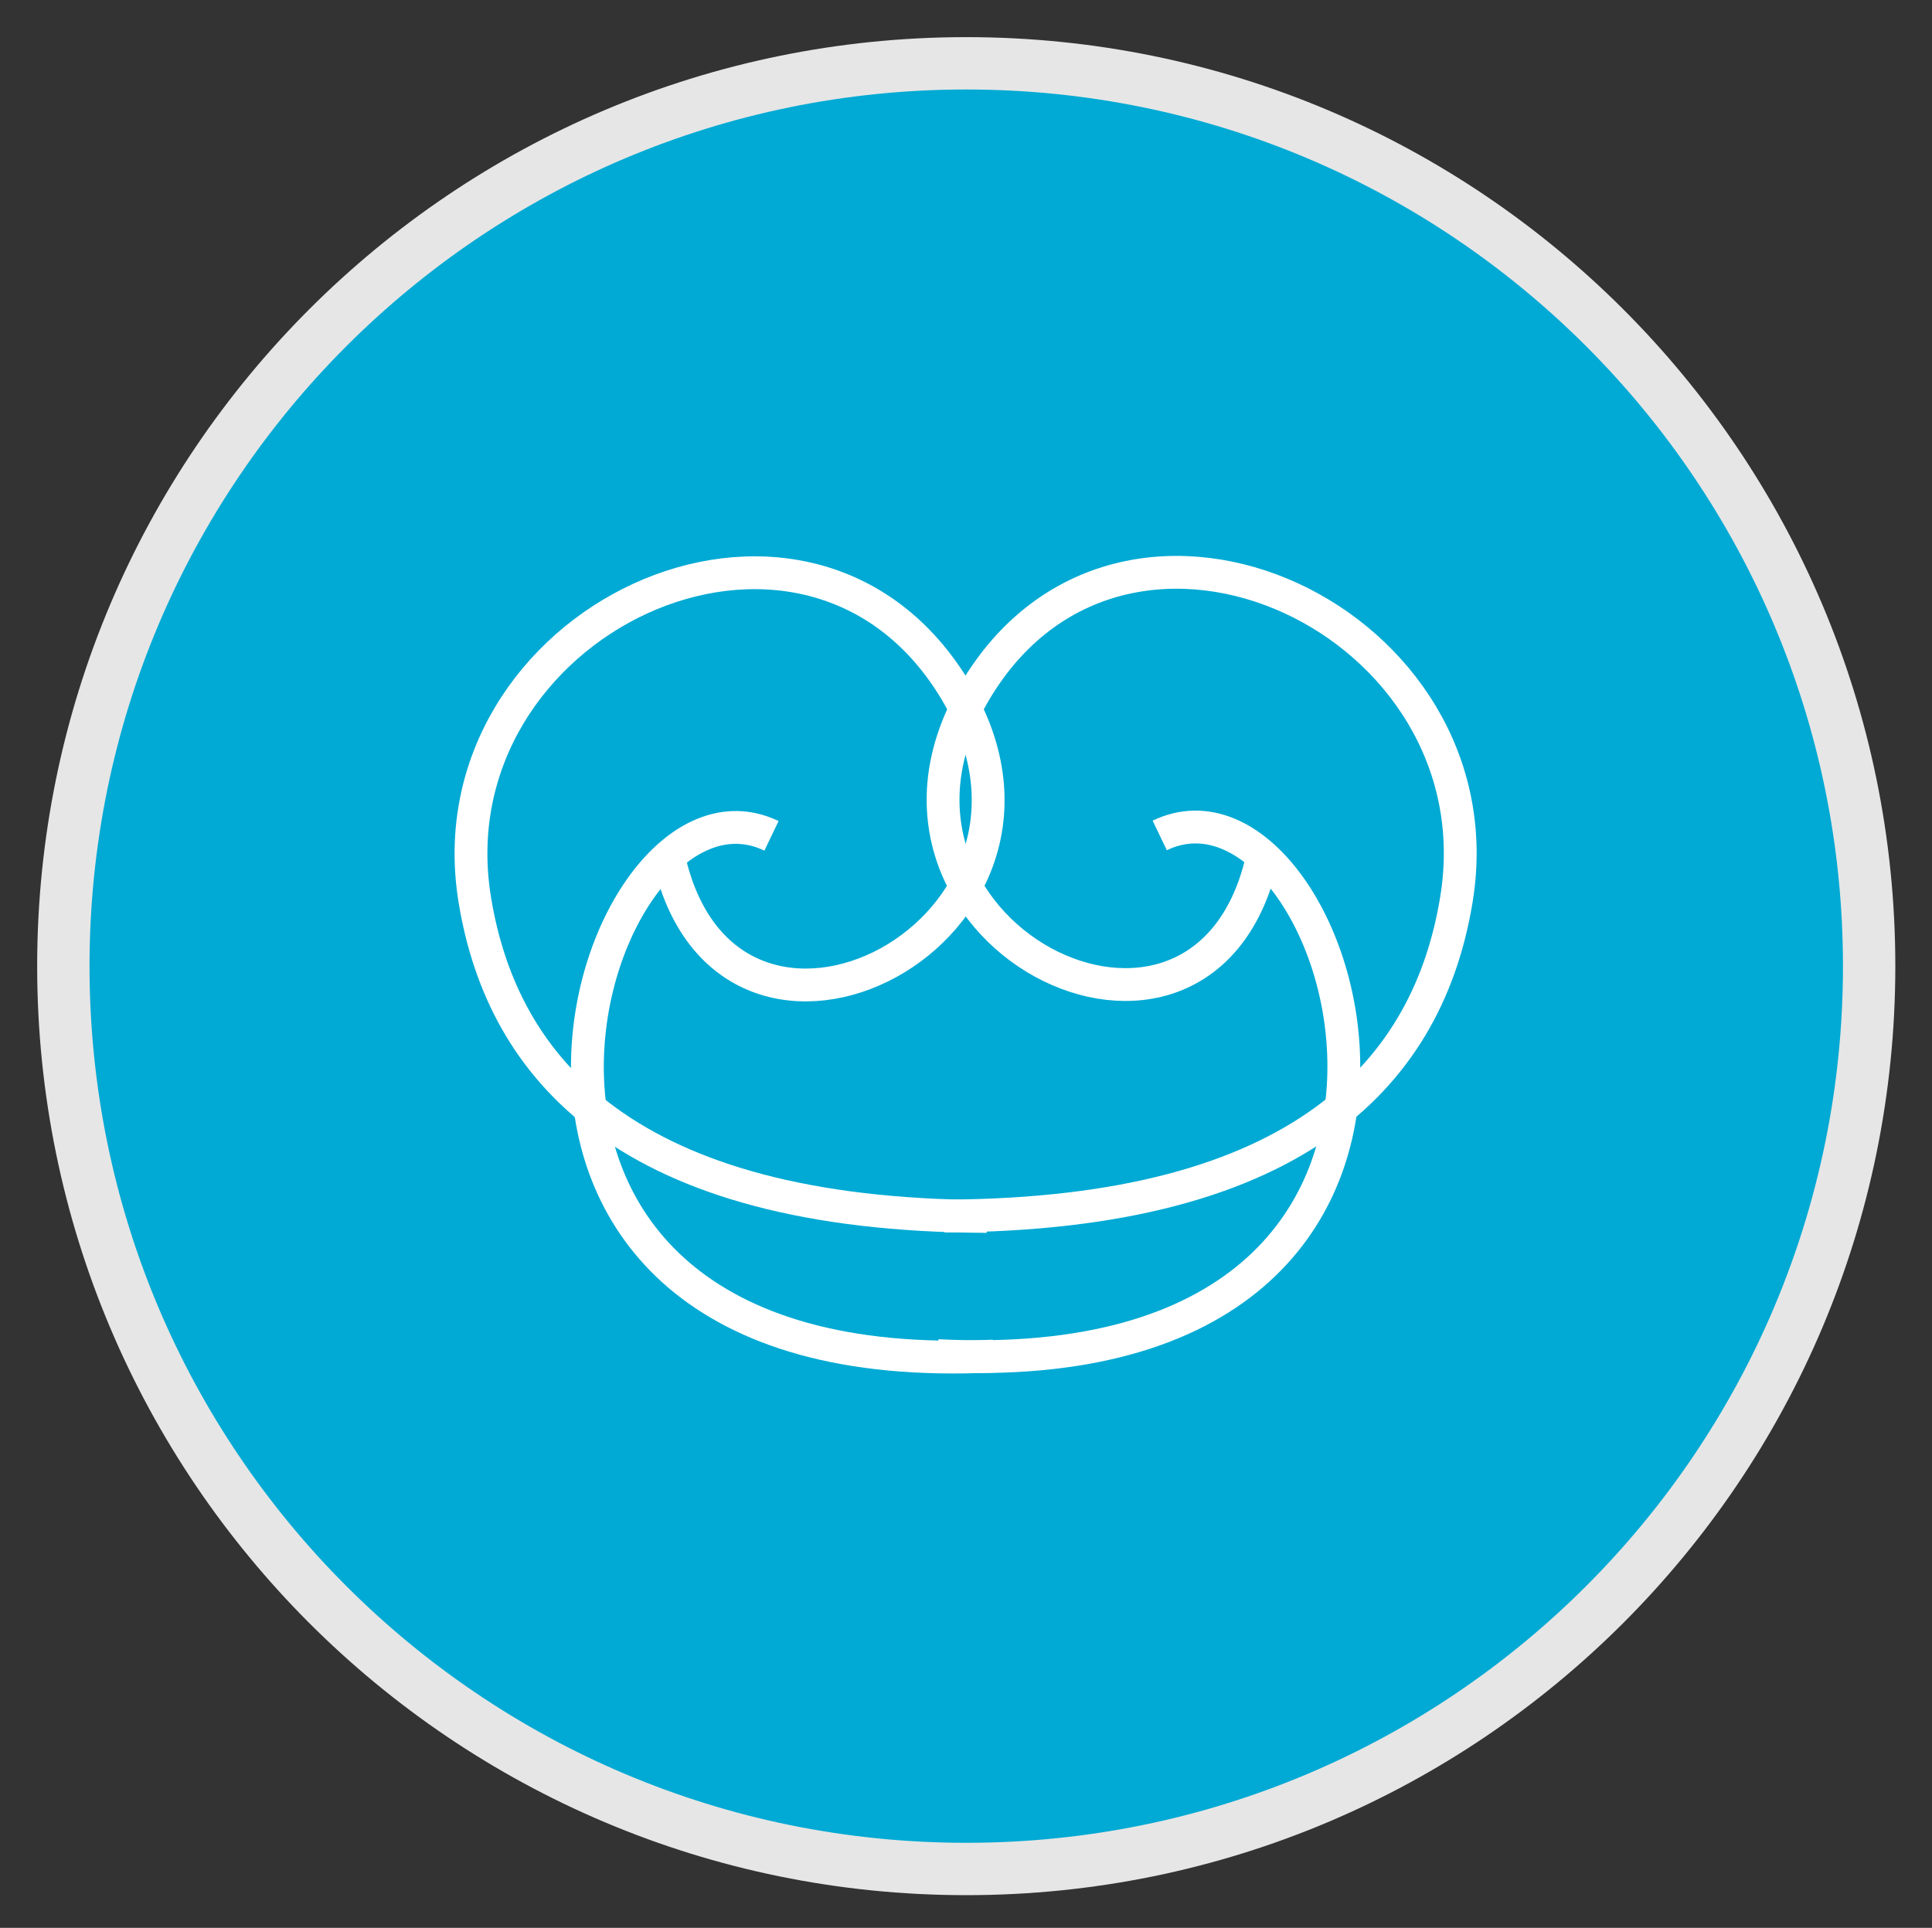 <svg xmlns="http://www.w3.org/2000/svg" role="img" viewBox="-1.20 -1.20 62.40 62.27"><rect x="-1.20" y="-1.20" width="62.40" height="62.27" fill="#333333" stroke="none"/><title>Swathanthra Malayalam Computing logo</title><g stroke-linejoin="round" stroke-miterlimit="4" stroke-opacity="1" transform="translate(-75.825 -118.826)"><path fill="#00aad4" fill-opacity="1" stroke="#e6e6e6" stroke-dashoffset="0" stroke-linecap="square" stroke-width="1.691" d="M134.995 148.833c0 16.106-13.056 29.162-29.162 29.162s-29.162-13.056-29.162-29.162 13.056-29.162 29.162-29.162 29.162 13.056 29.162 29.162z"/><g fill="none" stroke="#fff" stroke-dasharray="none" stroke-linecap="butt" stroke-width="6.544" transform="translate(63.228 54.177) scale(.162)"><path d="M224.165 558.317c-36.744-17.636-75.844 109.721 44.264 103.721"/><path d="M203.568 562.094c11.341 53.768 86.857 14.795 56.757-33.58-29.942-48.121-104.374-12.797-95.311 42.561 5.511 33.66 30.305 62.864 102.07 63.125"/><path d="M301.568 558.233c36.744-17.636 75.844 109.721-44.264 103.721"/><path d="M322.166 562.01c-11.341 53.768-86.857 14.795-56.757-33.58 29.942-48.121 104.374-12.797 95.311 42.561-5.511 33.66-30.305 62.864-102.07 63.125"/></g></g></svg>